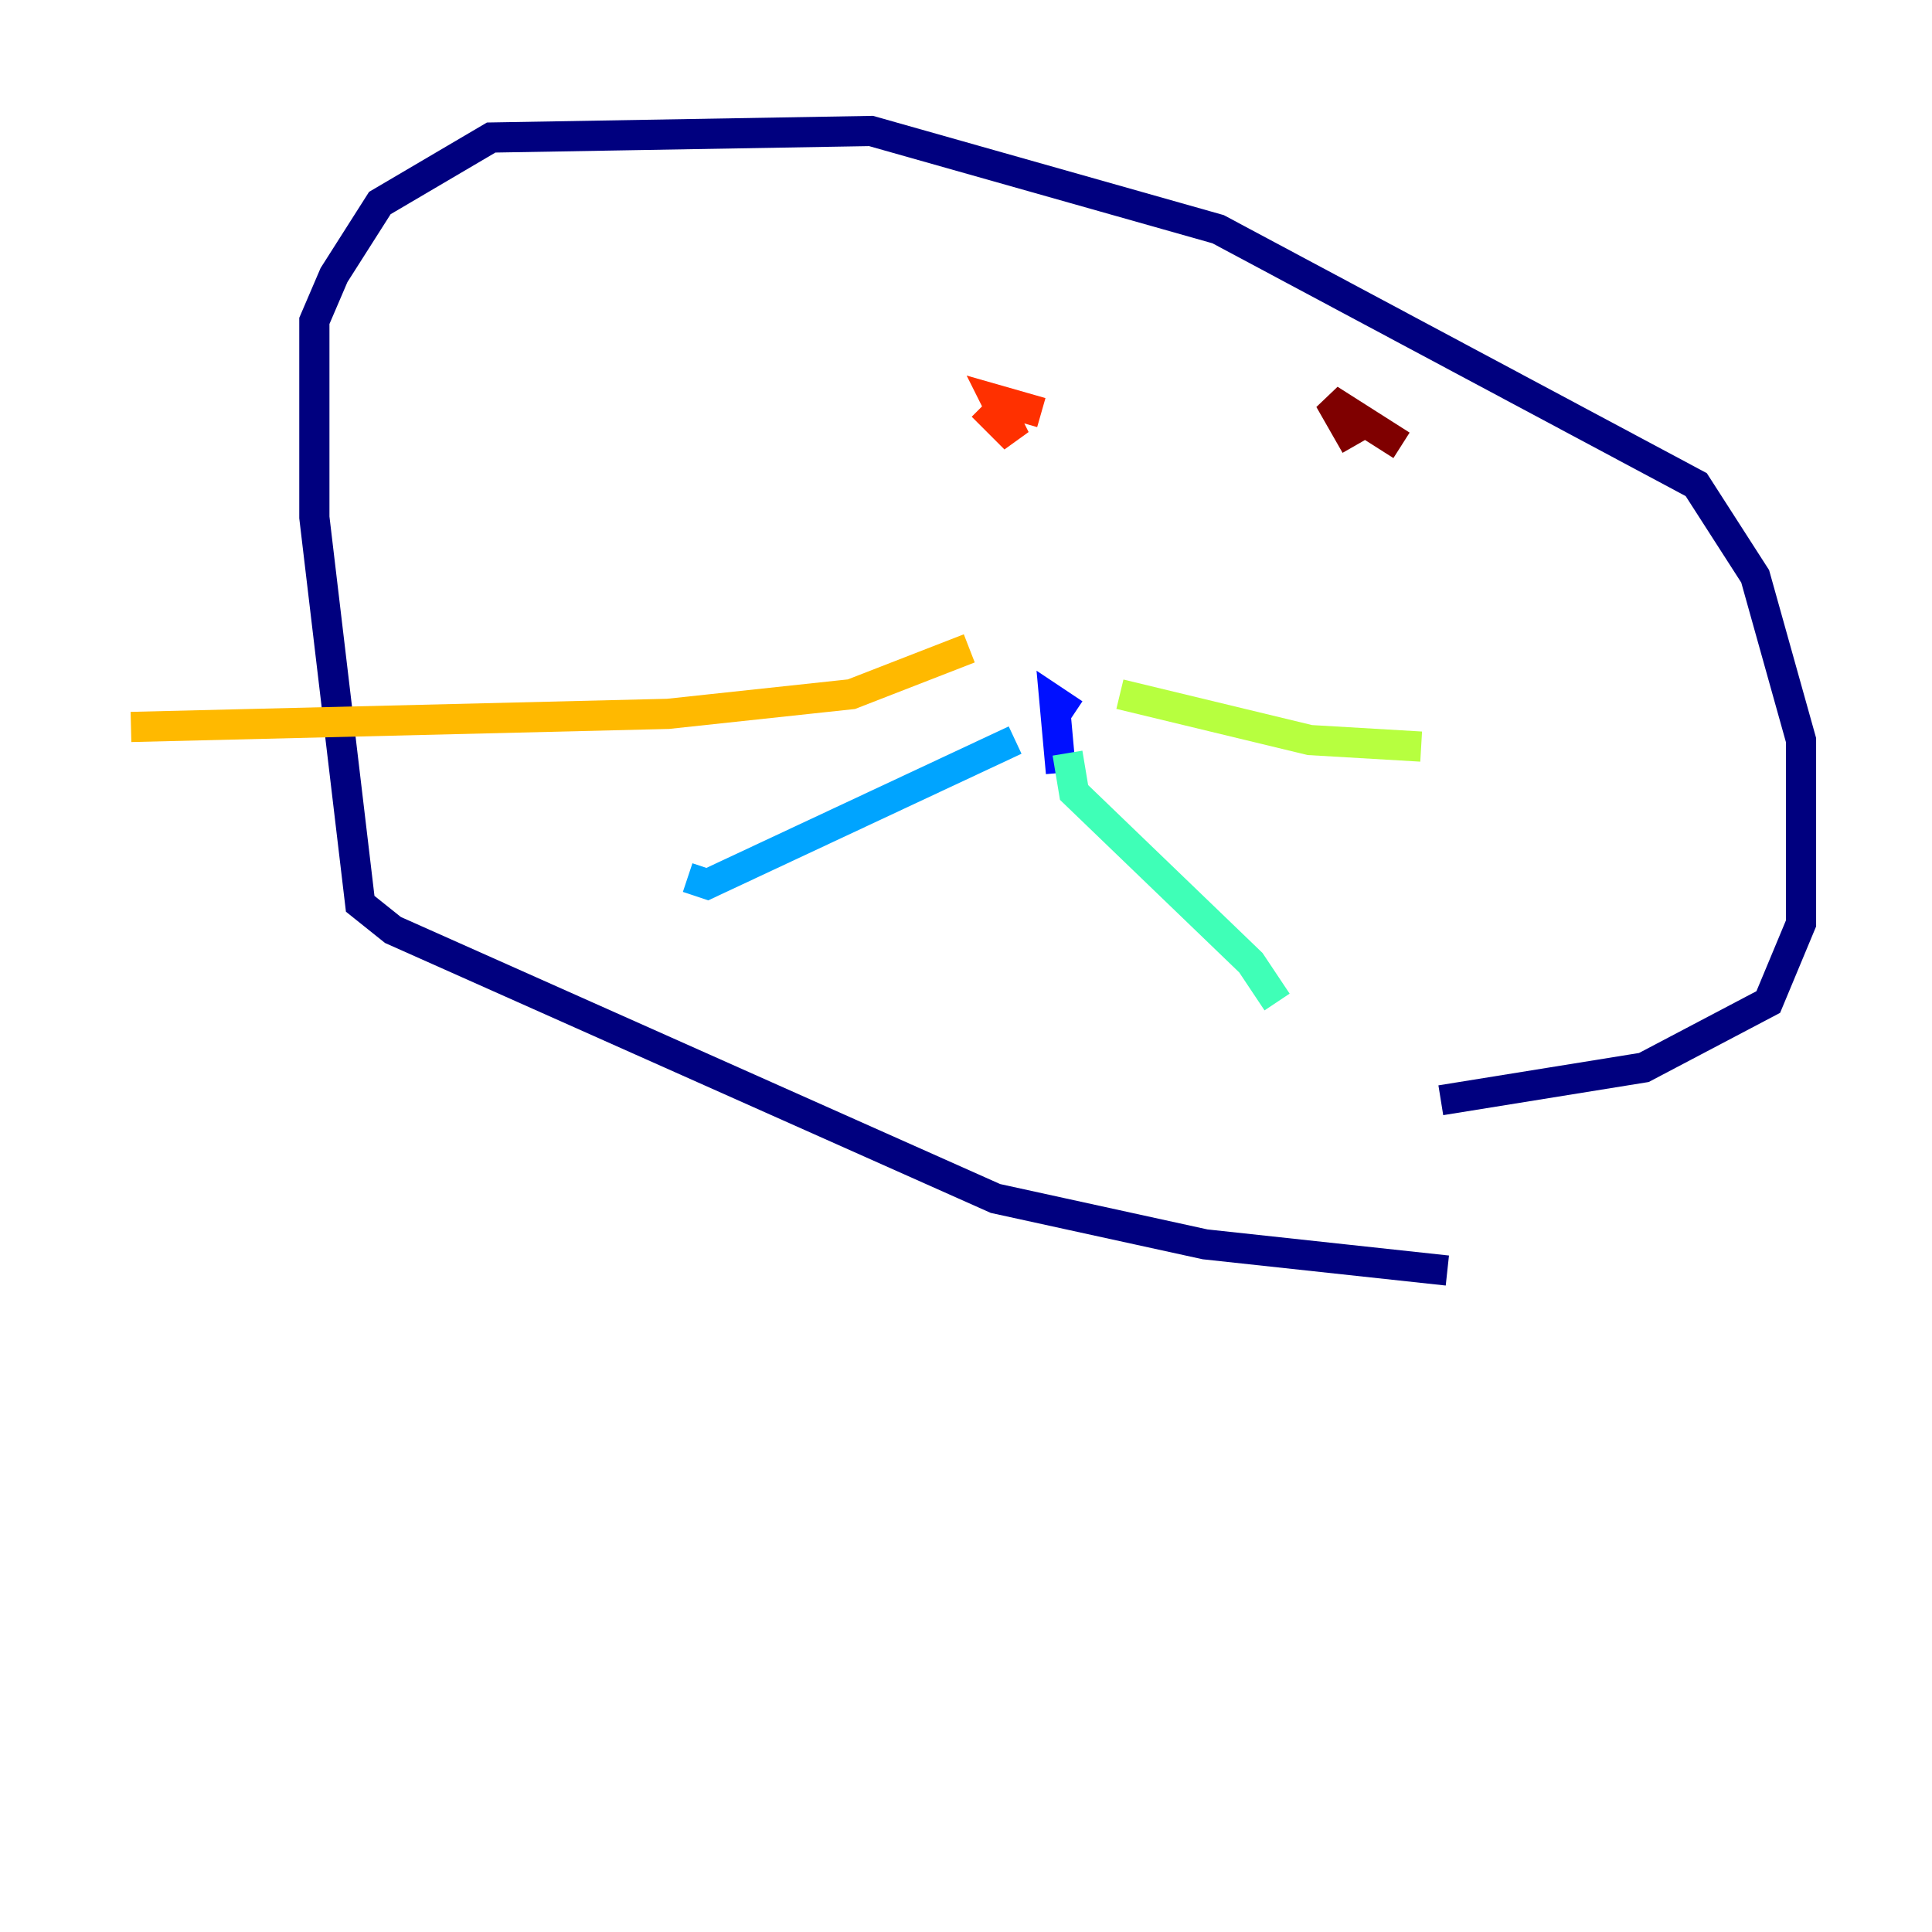 <?xml version="1.0" encoding="utf-8" ?>
<svg baseProfile="tiny" height="128" version="1.2" viewBox="0,0,128,128" width="128" xmlns="http://www.w3.org/2000/svg" xmlns:ev="http://www.w3.org/2001/xml-events" xmlns:xlink="http://www.w3.org/1999/xlink"><defs /><polyline fill="none" points="95.891,84.176 79.837,82.441 65.953,79.403 26.034,61.614 23.864,59.878 20.827,34.278 20.827,21.261 22.129,18.224 25.166,13.451 32.542,9.112 57.709,8.678 80.705,15.186 112.38,32.108 116.285,38.183 119.322,49.031 119.322,61.18 117.153,66.386 108.909,70.725 95.458,72.895" stroke="#00007f" stroke-width="2" /><polyline fill="none" points="70.291,51.2 69.858,46.427 71.159,47.295" stroke="#0010ff" stroke-width="2" /><polyline fill="none" points="67.254,49.031 46.861,58.576 45.559,58.142" stroke="#00a4ff" stroke-width="2" /><polyline fill="none" points="70.725,49.898 71.159,52.502 82.875,63.783 84.61,66.386" stroke="#3fffb7" stroke-width="2" /><polyline fill="none" points="74.197,45.993 86.78,49.031 94.156,49.464" stroke="#b7ff3f" stroke-width="2" /><polyline fill="none" points="64.217,42.956 56.407,45.993 44.258,47.295 8.678,48.163" stroke="#ffb900" stroke-width="2" /><polyline fill="none" points="65.085,26.902 67.254,29.071 65.953,26.468 68.99,27.336" stroke="#ff3000" stroke-width="2" /><polyline fill="none" points="92.854,29.505 88.081,26.468 89.817,29.505" stroke="#7f0000" stroke-width="2" /></svg>
